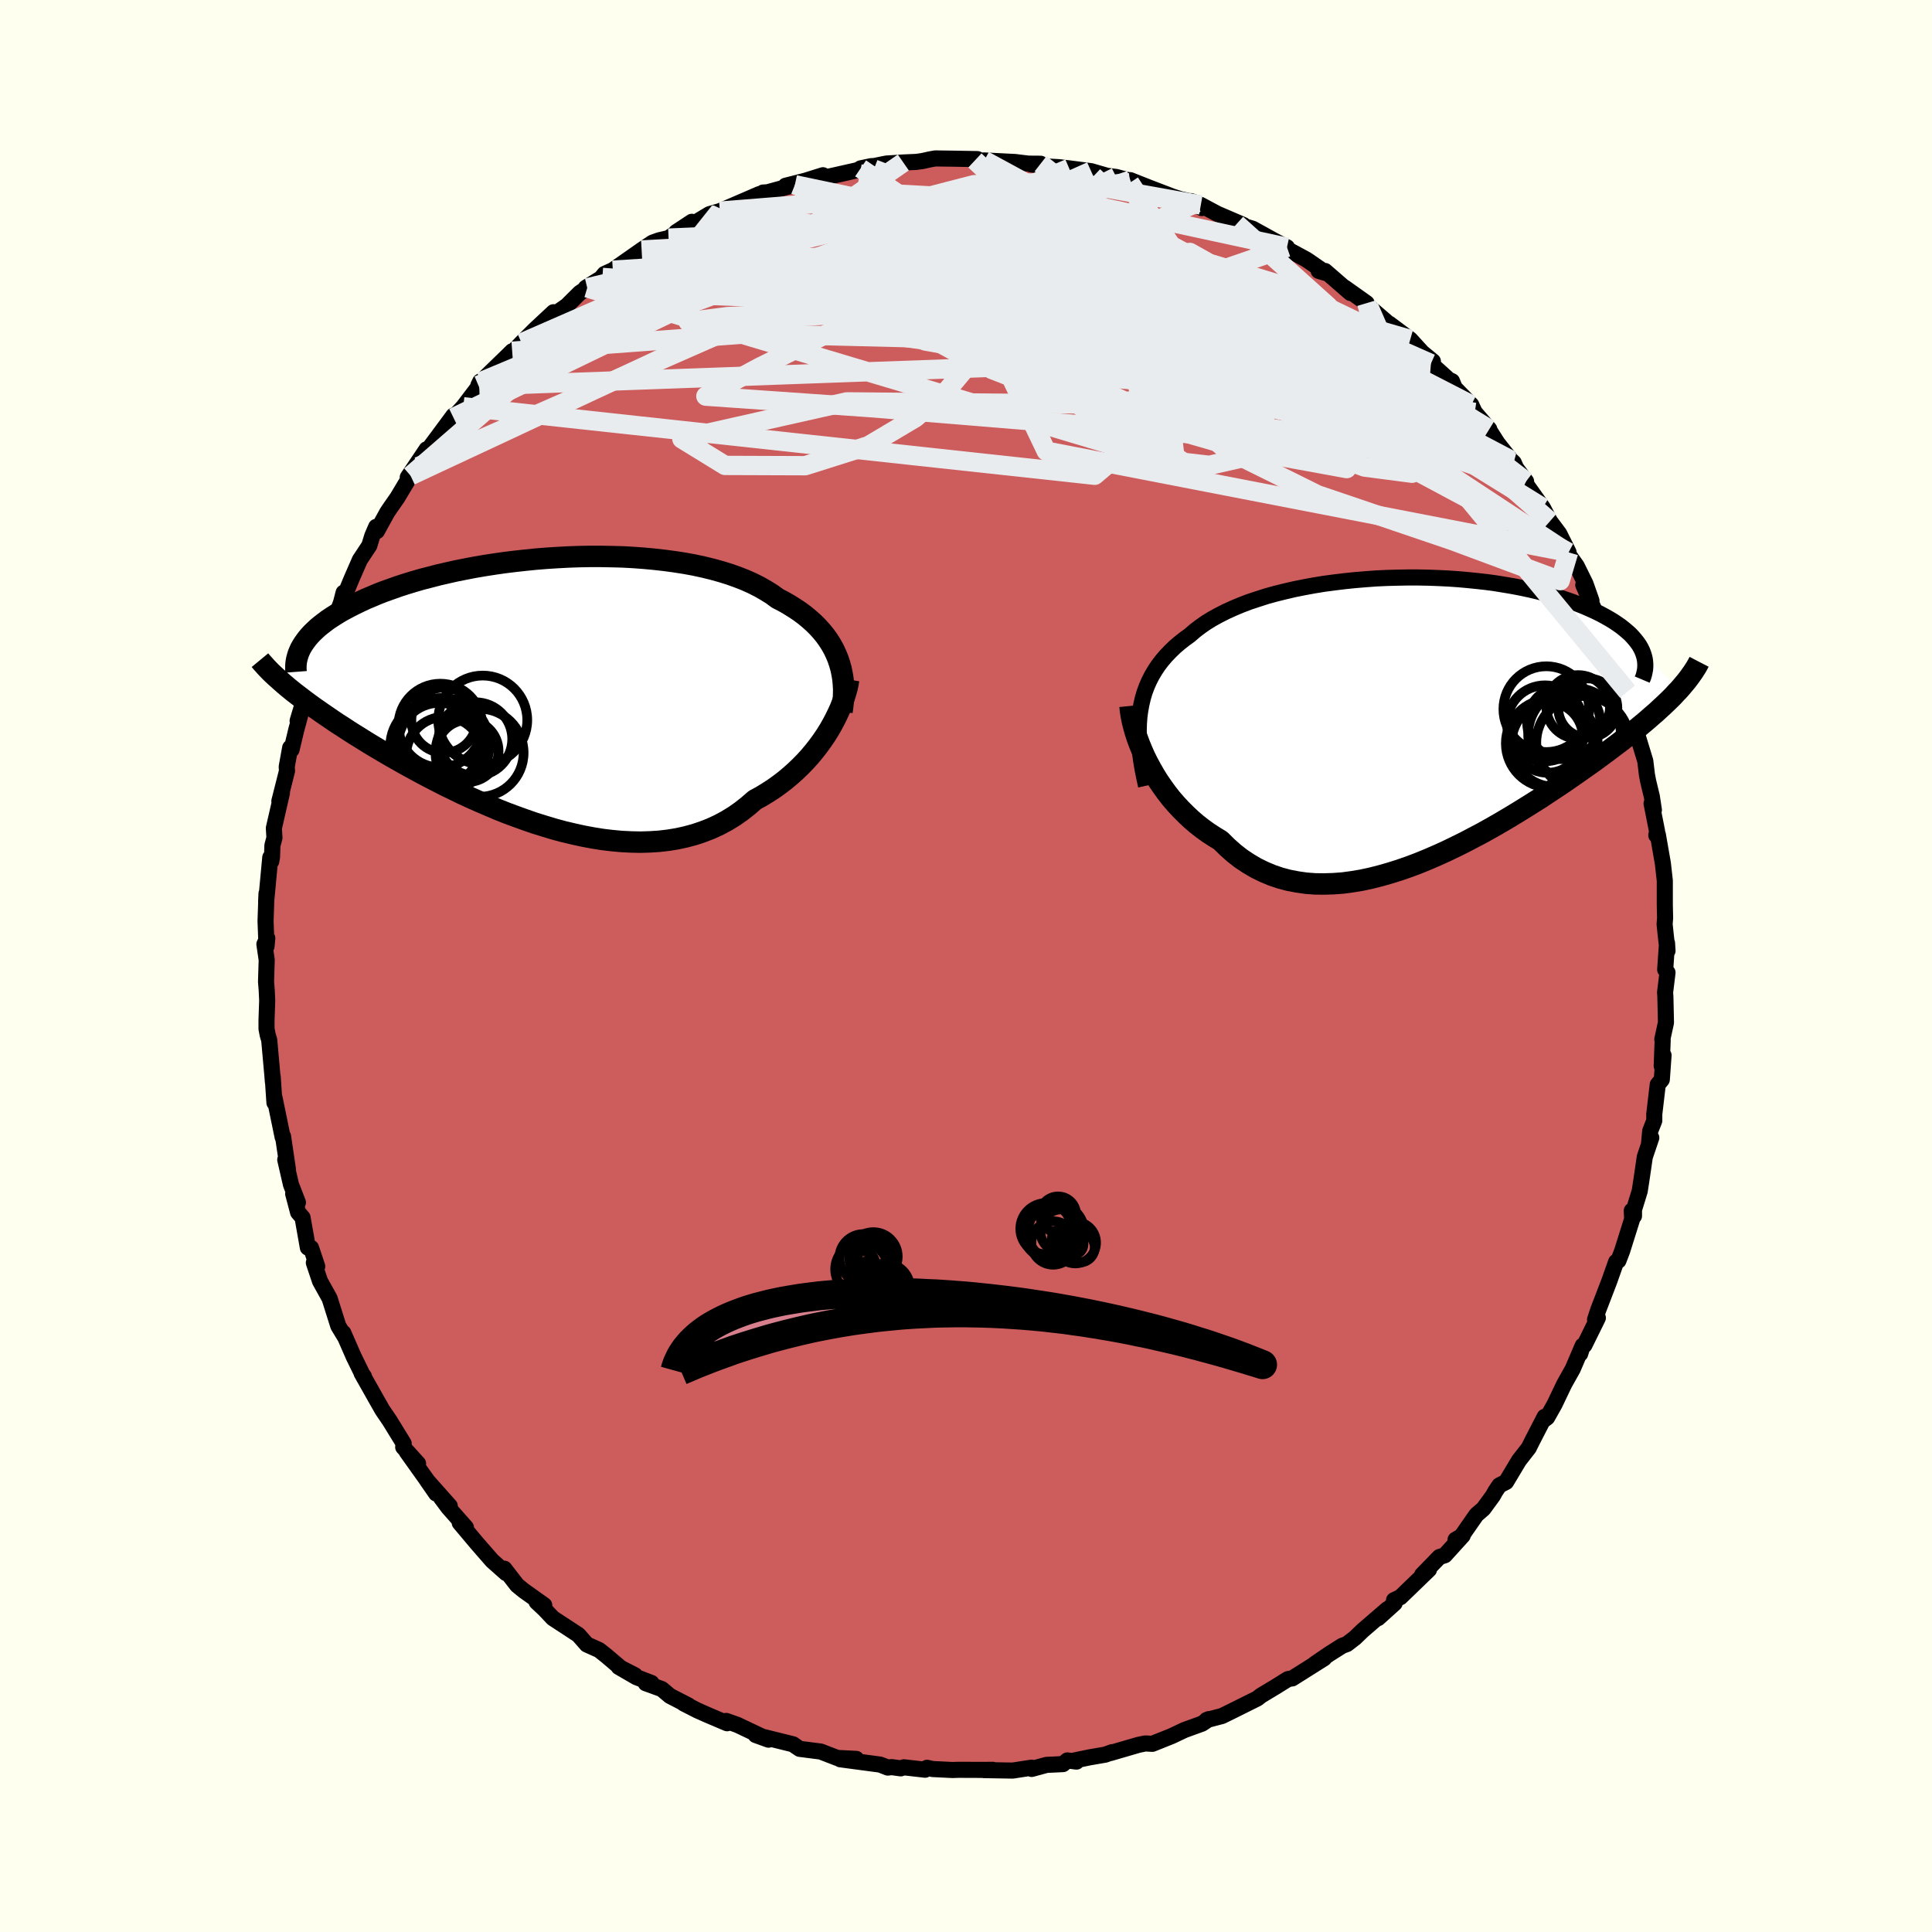 
  <svg viewBox="-100 -100 200 200" xmlns="http://www.w3.org/2000/svg" width="500" height="500" id="face-svg">
    <defs>
      <clipPath id="leftEyeClipPath">
        <polyline points="30.77,-3.32 30.56,-3.82 30.33,-4.31 30.06,-4.79 29.76,-5.26 29.43,-5.72 29.07,-6.16 28.68,-6.59 28.26,-7.01 27.81,-7.41 27.34,-7.8 26.83,-8.18 26.29,-8.54 25.73,-8.89 25.14,-9.23 24.52,-9.55 23.95,-9.97 23.32,-10.36 22.66,-10.74 21.95,-11.1 21.19,-11.44 20.4,-11.75 19.56,-12.05 18.69,-12.32 17.79,-12.57 16.85,-12.8 15.88,-13.01 14.89,-13.19 13.86,-13.35 12.82,-13.49 11.75,-13.61 10.67,-13.71 9.58,-13.79 8.47,-13.85 7.35,-13.88 6.23,-13.9 5.1,-13.9 3.98,-13.88 2.85,-13.84 1.73,-13.78 0.62,-13.71 -0.49,-13.62 -1.58,-13.51 -2.67,-13.39 -3.73,-13.26 -4.78,-13.11 -5.81,-12.95 -6.81,-12.78 -7.8,-12.59 -8.76,-12.4 -9.69,-12.19 -10.6,-11.98 -11.48,-11.75 -12.34,-11.53 -13.16,-11.29 -13.95,-11.05 -14.72,-10.8 -15.45,-10.54 -16.16,-10.29 -16.83,-10.03 -17.47,-9.76 -18.09,-9.5 -18.67,-9.23 -19.23,-8.96 -19.76,-8.69 -20.27,-8.42 -20.74,-8.16 -21.2,-7.88 -21.62,-7.61 -22.03,-7.34 -22.4,-7.06 -22.75,-6.79 -23.08,-6.52 -23.38,-6.24 -23.66,-5.97 -23.92,-5.69 -24.15,-5.42 -24.36,-5.14 -24.55,-4.87 -24.72,-4.6 -26.55,-0.67 -26.22,-0.39 -25.88,-0.11 -25.52,0.18 -25.14,0.47 -24.75,0.77 -24.34,1.08 -23.92,1.39 -23.48,1.71 -23.02,2.03 -22.55,2.36 -22.05,2.7 -21.54,3.05 -21.02,3.4 -20.47,3.75 -19.91,4.12 -19.33,4.49 -18.73,4.86 -18.11,5.25 -17.47,5.64 -16.8,6.04 -16.12,6.44 -15.42,6.85 -14.69,7.26 -13.95,7.68 -13.18,8.1 -12.39,8.53 -11.59,8.95 -10.76,9.38 -9.92,9.81 -9.05,10.23 -8.17,10.66 -7.28,11.07 -6.36,11.48 -5.43,11.88 -4.49,12.28 -3.54,12.66 -2.57,13.02 -1.6,13.37 -0.62,13.71 0.38,14.02 1.37,14.32 2.37,14.59 3.38,14.83 4.38,15.05 5.39,15.24 6.39,15.4 7.39,15.52 8.38,15.61 9.37,15.66 10.35,15.68 11.31,15.65 12.27,15.59 13.21,15.48 14.13,15.33 15.04,15.13 15.93,14.89 16.79,14.6 17.64,14.27 18.46,13.89 19.26,13.46 20.03,12.99 20.77,12.47 21.48,11.91 22.17,11.31 22.83,10.95 23.47,10.56 24.09,10.16 24.69,9.73 25.27,9.29 25.83,8.82 26.37,8.34 26.89,7.84 27.39,7.33 27.86,6.81 28.31,6.27 28.74,5.72 29.14,5.17 29.52,4.61 29.87,4.05" />
      </clipPath>
      <clipPath id="rightEyeClipPath">
        <polyline points="-29.21,-0.61 -29.09,-1.26 -28.94,-1.9 -28.76,-2.51 -28.54,-3.1 -28.29,-3.67 -28.01,-4.22 -27.69,-4.76 -27.35,-5.27 -26.97,-5.77 -26.56,-6.25 -26.12,-6.71 -25.66,-7.16 -25.16,-7.59 -24.64,-8 -24.09,-8.4 -23.57,-8.85 -23.01,-9.28 -22.41,-9.7 -21.76,-10.1 -21.07,-10.48 -20.34,-10.85 -19.57,-11.2 -18.76,-11.54 -17.92,-11.86 -17.04,-12.15 -16.14,-12.44 -15.2,-12.7 -14.23,-12.94 -13.24,-13.17 -12.24,-13.37 -11.21,-13.56 -10.16,-13.73 -9.1,-13.87 -8.03,-14 -6.96,-14.11 -5.87,-14.2 -4.79,-14.28 -3.7,-14.33 -2.61,-14.36 -1.53,-14.38 -0.46,-14.38 0.6,-14.36 1.66,-14.32 2.7,-14.27 3.72,-14.2 4.72,-14.11 5.71,-14.01 6.68,-13.9 7.62,-13.77 8.54,-13.62 9.43,-13.47 10.3,-13.3 11.14,-13.12 11.95,-12.93 12.73,-12.73 13.49,-12.52 14.21,-12.3 14.9,-12.07 15.56,-11.84 16.19,-11.6 16.79,-11.36 17.36,-11.11 17.91,-10.86 18.42,-10.61 18.9,-10.35 19.36,-10.09 19.79,-9.83 20.19,-9.56 20.56,-9.3 20.91,-9.02 21.23,-8.75 21.53,-8.48 21.79,-8.2 22.03,-7.92 22.25,-7.64 22.44,-7.37 22.6,-7.09 22.74,-6.81 22.85,-6.53 26.56,-2.75 26.26,-2.44 25.96,-2.11 25.63,-1.78 25.29,-1.45 24.93,-1.11 24.55,-0.76 24.16,-0.4 23.74,-0.04 23.32,0.33 22.87,0.71 22.4,1.1 21.92,1.49 21.42,1.9 20.9,2.31 20.36,2.73 19.8,3.15 19.22,3.59 18.62,4.03 18,4.49 17.36,4.95 16.69,5.42 16.01,5.9 15.3,6.39 14.58,6.89 13.83,7.39 13.06,7.9 12.28,8.42 11.47,8.93 10.64,9.45 9.8,9.97 8.94,10.49 8.06,11.01 7.17,11.52 6.26,12.03 5.33,12.52 4.4,13.01 3.45,13.48 2.5,13.94 1.53,14.38 0.56,14.8 -0.42,15.2 -1.4,15.57 -2.38,15.91 -3.37,16.22 -4.35,16.5 -5.34,16.75 -6.32,16.96 -7.29,17.12 -8.26,17.25 -9.22,17.32 -10.17,17.35 -11.11,17.34 -12.04,17.27 -12.95,17.14 -13.84,16.97 -14.71,16.74 -15.57,16.45 -16.4,16.1 -17.22,15.7 -18,15.24 -18.77,14.73 -19.5,14.16 -20.21,13.53 -20.9,12.85 -21.54,12.46 -22.17,12.05 -22.78,11.61 -23.37,11.15 -23.94,10.66 -24.49,10.14 -25.02,9.61 -25.53,9.06 -26.02,8.49 -26.48,7.9 -26.92,7.29 -27.34,6.68 -27.73,6.05 -28.09,5.42 -28.43,4.79" />
      </clipPath>
      <filter id="fuzzy">
        <feTurbulence id="turbulence" baseFrequency="0.05" numOctaves="3" type="noise" result="noise" />
        <feDisplacementMap in="SourceGraphic" in2="noise" scale="2" />
      </filter>
      <linearGradient id="rainbowGradient" x1="0%" y1="0%" x2="100%" y2="0%">
        <stop offset="0%" style="stop-color: rgb(165, 42, 42); stop-opacity: 1" />
        <stop offset="50%" style="stop-color: rgb(145, 85, 61); stop-opacity: 1" />
        <stop offset="100%" style="stop-color: rgb(255, 105, 180); stop-opacity: 1" />
      </linearGradient>
    </defs>
    <rect x="-100" y="-100" width="100%" height="100%" fill="rgb(255, 255, 240)" />
    <polyline id="faceContour" points="72.38,0.37 72.62,0.68 72.37,2.73 72.4,3.2 72.46,5.86 72.08,7.6 72.12,7.66 72.02,10.35 72.21,9.25 72.03,11.76 71.61,12.27 71.25,15.33 71.25,16.01 70.83,17.08 70.7,18.46 70.94,17.78 70.27,19.76 69.92,22.15 69.74,23.31 69.15,25.22 69.15,25.88 68.92,25.33 68.96,26.2 67.92,29.51 67.54,30.5 67.3,30.63 66.58,32.66 65.45,35.6 65.12,36.6 65.41,36.43 64.02,39.25 63.85,39.29 63.58,40.14 63.82,39.35 62.81,41.71 61.94,43.26 60.93,45.37 60.16,46.74 59.85,46.97 59.9,46.67 58.58,49.23 58.26,49.88 57.24,51.19 55.91,53.41 55.21,53.77 54.79,54.4 54.54,54.85 53.56,56.19 52.84,56.81 51.14,59.25 50.68,59.39 51.42,58.96 49.57,61 49.01,61.18 47.22,63.02 47.93,62.48 44.97,65.34 44.31,65.65 44.37,65.97 42.66,67.51 43.61,66.59 41.07,68.78 40.27,69.55 39.44,70.19 38.95,70.37 37.59,71.23 36.1,72.25 37.07,71.67 33.77,73.75 33.72,73.75 33.33,73.82 31.96,74.67 30.55,75.52 30.29,75.72 30.17,75.82 27.44,77.18 26.5,77.64 24.9,78.06 25.14,77.96 24.44,78.43 22.62,79.09 21.29,79.72 19.29,80.52 18.56,80.48 17.84,80.63 14.96,81.47 15.13,81.38 14.42,81.64 12.79,81.92 11.05,82.28 11.44,82.36 10.49,82.24 10.04,82.62 8.34,82.7 6.8,83.12 6.78,82.99 4.83,83.29 1.84,83.24 2.76,83.21 1.86,83.22 -0.78,83.21 -1.41,83.23 -3.45,83.13 -4.03,83 -4.23,83.2 -6.43,82.95 -6.76,83.06 -7.7,82.93 -8.09,82.98 -8.89,82.67 -13.02,82.12 -11.36,82.08 -13.33,81.98 -15.04,81.32 -17.22,81.04 -17.75,80.68 -17.58,80.8 -17.9,80.57 -21.77,79.61 -20.44,80.09 -23.66,78.56 -24.82,78.15 -24.73,78.39 -26.8,77.51 -27.81,77.06 -29.22,76.34 -28.73,76.55 -30.65,75.56 -31.49,74.85 -33.15,74.25 -32.56,74.22 -34.12,73.62 -35.95,72.56 -34.27,73.42 -35.68,72.72 -37.22,71.41 -37.98,70.81 -39.25,70.24 -40.13,69.24 -42.76,67.52 -43.65,66.58 -44.45,65.83 -43.66,66.17 -45.77,64.67 -46.47,64.1 -47.79,62.39 -47.86,62.53 -47.61,62.85 -49.05,61.57 -50.62,59.77 -52.41,57.64 -51.77,58.12 -53.59,56.06 -54.35,55.04 -53.44,55.9 -55.78,53.27 -54.85,54.61 -55.62,53.48 -57.9,50.28 -56.72,51.51 -58.26,49.81 -58.21,49.43 -59.66,47.07 -60.41,45.97 -61.11,44.74 -62.57,42.15 -62.32,42.5 -62.33,42.59 -63.38,40.45 -64.36,38.21 -64.46,37.98 -64.29,38.4 -64.98,37.26 -65.88,34.41 -66.87,32.63 -67.51,30.72 -67.16,31.1 -67.8,29.18 -68.13,29.15 -68.68,26.04 -69.14,25.51 -69.65,23.58 -69.16,24.48 -69.88,22.62 -70.47,20.05 -70.19,21.09 -70.7,17.63 -70.74,17.72 -71.58,13.64 -71.59,14.15 -71.77,11.47 -71.75,12 -71.8,11.36 -72.13,7.67 -72.28,7.17 -72.41,6.51 -72.41,5.62 -72.34,3.58 -72.39,2.5 -72.46,1.62 -72.39,-0.63 -72.63,-2.26 -72.33,-2.87 -72.41,-2.03 -72.51,-4.65 -72.41,-7.51 -72.45,-6.65 -72.02,-11.24 -71.92,-10.83 -71.84,-11.29 -71.8,-12.48 -71.59,-13.27 -71.65,-14.27 -70.81,-17.93 -71.08,-17.07 -70.29,-20.19 -70.32,-20.62 -69.96,-22.6 -69.82,-22.39 -69.33,-24.45 -68.78,-26.48 -69.19,-25.38 -68.26,-28.48 -67.74,-29.71 -67.68,-30.22 -67.27,-31.73 -67.09,-31.88 -66.05,-34.78 -65.59,-35.23 -64.69,-37.64 -64.43,-38.65 -64.67,-37.51 -63.61,-40.07 -62.75,-42.04 -61.77,-43.52 -61.46,-44.53 -61.06,-45.46 -60.98,-45.02 -59.92,-46.95 -59.66,-47.34 -58.86,-48.49 -57.5,-50.76 -56.68,-51.7 -57.79,-50.59 -55.84,-53.49 -55.93,-53.12 -54.71,-54.75 -53.06,-56.98 -53.06,-56.77 -52.04,-57.89 -50.39,-60.06 -50.48,-60.11 -50.29,-60.5 -50.22,-60.49 -47.58,-63.05 -46.98,-63.64 -47.28,-63.17 -46.01,-64.5 -44.65,-65.86 -42.7,-67.68 -42.8,-67.32 -41.33,-68.34 -39.98,-69.68 -39.21,-70.2 -39.36,-70.21 -37.64,-71.28 -37.98,-70.94 -37.42,-71.64 -36.56,-72.03 -33.58,-74.12 -32.45,-74.88 -31.78,-75.12 -30.79,-75.35 -28.38,-77.04 -30,-75.97 -26.64,-77.62 -28.12,-76.89 -26.56,-77.83 -25.48,-78.14 -21.38,-79.91 -21.22,-79.64 -21,-80.07 -20.57,-80.09 -17.71,-80.87 -18.68,-80.77 -16.63,-81.29 -14.81,-81.86 -15.44,-81.47 -13.96,-81.77 -11.12,-82.41 -10.91,-82.57 -9.82,-82.8 -9.52,-82.81 -8.24,-83.07 -6.49,-83.18 -5.14,-83.24 -4.5,-83.33 -3.74,-83.5 -3.18,-83.6 -1.04,-83.57 1.18,-83.53 0.92,-83.39 1.95,-83.38 1.89,-83.39 5.07,-83.23 6.46,-83.06 7.72,-83.05 6.74,-82.98 8.62,-82.75 9.55,-82.7 10.68,-82.57 12.95,-82.28 14.61,-81.8 15.55,-81.68 16.99,-81.3 16.96,-81.08 17.01,-81.35 18.98,-80.57 21.38,-79.65 22.21,-79.38 23.88,-79 24.41,-78.46 23.3,-79.18 24.31,-78.78 26.01,-77.87 28.71,-76.71 28.02,-76.82 29.68,-76.32 31.94,-75.07 33.23,-74.4 32.13,-74.81 35.17,-73.17 35.48,-72.97 37.27,-71.73 36.51,-71.96 37.17,-71.95 39.8,-69.67 39.22,-70.22 41.47,-68.62 41.44,-68.34 41.7,-68.26 44.12,-66.18 43.83,-66.48 45.99,-64.86 47.22,-63.51 48.33,-62.6 48.13,-62.36 49.99,-60.68 50.31,-60.54 50.6,-59.84 52.31,-58.09 52.43,-57.81 52.67,-57.31 54.17,-55.57 54.06,-55.64 55.03,-54.12 56.43,-52.36 56.7,-52.11 56.95,-51.54 57.98,-50.17 57.85,-50.06 59.71,-47.45 60.45,-46.04 61.41,-44.76 62.38,-42.82 62.04,-42.95 62.22,-42.82 63.22,-41.41 64.13,-39.57 64.75,-37.81 63.9,-39.44 64.94,-37.1 65.83,-35.1 65.7,-35.22 66.18,-34.01 66.75,-32.36 67.19,-31.55 68.26,-28.31 68.48,-28.4 68.24,-28.19 68.78,-25.88 69.07,-25.1 69.55,-23.75 70.32,-21.22 70.49,-19.8 70.62,-19.12 71,-17.54 71.21,-16.15 70.97,-16.82 71.54,-13.94 71.46,-13.53 71.62,-13.6 72.14,-10.62 72.34,-8.83 72.34,-6.32 72.37,-4.96 72.32,-4.33 72.42,-3.36 72.62,-1.57 72.57,-2.38 72.38,0.37 72.62,0.68" fill="rgb(205, 92, 92)" stroke="black" stroke-width="1.667" stroke-linejoin="round" filter="url(#fuzzy)" />
    <g transform="translate(47.25 -25.84)">
      <polyline id="rightCountour" points="-29.21,-0.61 -29.09,-1.26 -28.94,-1.9 -28.76,-2.51 -28.54,-3.1 -28.29,-3.67 -28.01,-4.22 -27.69,-4.76 -27.35,-5.27 -26.97,-5.77 -26.56,-6.25 -26.12,-6.71 -25.66,-7.16 -25.16,-7.59 -24.64,-8 -24.09,-8.4 -23.57,-8.85 -23.01,-9.28 -22.41,-9.7 -21.76,-10.1 -21.07,-10.48 -20.34,-10.85 -19.57,-11.2 -18.76,-11.54 -17.92,-11.86 -17.04,-12.15 -16.14,-12.44 -15.2,-12.7 -14.23,-12.94 -13.24,-13.17 -12.24,-13.37 -11.21,-13.56 -10.16,-13.73 -9.1,-13.87 -8.03,-14 -6.96,-14.11 -5.87,-14.2 -4.79,-14.28 -3.7,-14.33 -2.61,-14.36 -1.53,-14.38 -0.46,-14.38 0.6,-14.36 1.66,-14.32 2.7,-14.27 3.72,-14.2 4.72,-14.11 5.71,-14.01 6.68,-13.9 7.62,-13.77 8.54,-13.62 9.43,-13.47 10.3,-13.3 11.14,-13.12 11.95,-12.93 12.73,-12.73 13.49,-12.52 14.21,-12.3 14.9,-12.07 15.56,-11.84 16.19,-11.6 16.79,-11.36 17.36,-11.11 17.91,-10.86 18.42,-10.61 18.9,-10.35 19.36,-10.09 19.79,-9.83 20.19,-9.56 20.56,-9.3 20.91,-9.02 21.23,-8.75 21.53,-8.48 21.79,-8.2 22.03,-7.92 22.25,-7.64 22.44,-7.37 22.6,-7.09 22.74,-6.81 22.85,-6.53 26.56,-2.75 26.26,-2.44 25.96,-2.11 25.63,-1.78 25.29,-1.45 24.93,-1.11 24.55,-0.76 24.16,-0.4 23.74,-0.04 23.32,0.33 22.87,0.71 22.4,1.1 21.92,1.49 21.42,1.9 20.9,2.31 20.36,2.73 19.8,3.15 19.22,3.59 18.62,4.03 18,4.49 17.36,4.95 16.69,5.42 16.01,5.9 15.3,6.39 14.58,6.89 13.83,7.39 13.06,7.9 12.28,8.42 11.47,8.93 10.64,9.45 9.8,9.97 8.94,10.49 8.06,11.01 7.17,11.52 6.26,12.03 5.33,12.52 4.4,13.01 3.45,13.48 2.5,13.94 1.53,14.38 0.56,14.8 -0.42,15.2 -1.4,15.57 -2.38,15.91 -3.37,16.22 -4.35,16.5 -5.34,16.75 -6.32,16.96 -7.29,17.12 -8.26,17.25 -9.22,17.32 -10.17,17.35 -11.11,17.34 -12.04,17.27 -12.95,17.14 -13.84,16.97 -14.71,16.74 -15.57,16.45 -16.4,16.1 -17.22,15.7 -18,15.24 -18.77,14.73 -19.5,14.16 -20.21,13.53 -20.9,12.85 -21.54,12.46 -22.17,12.05 -22.78,11.61 -23.37,11.15 -23.94,10.66 -24.49,10.14 -25.02,9.61 -25.53,9.06 -26.02,8.49 -26.48,7.9 -26.92,7.29 -27.34,6.68 -27.73,6.05 -28.09,5.42 -28.43,4.79" fill="white" stroke="white" stroke-width="0" stroke-linejoin="round" filter="url(#fuzzy)" />
    </g>
    <g transform="translate(-44.03 -28.5)">
      <polyline id="leftCountour" points="30.77,-3.32 30.56,-3.82 30.33,-4.31 30.06,-4.79 29.76,-5.26 29.43,-5.72 29.07,-6.16 28.68,-6.59 28.26,-7.01 27.81,-7.41 27.34,-7.8 26.83,-8.18 26.29,-8.54 25.73,-8.89 25.14,-9.23 24.52,-9.55 23.95,-9.97 23.32,-10.36 22.66,-10.74 21.95,-11.1 21.19,-11.44 20.4,-11.75 19.56,-12.05 18.69,-12.32 17.79,-12.57 16.85,-12.8 15.88,-13.01 14.89,-13.19 13.86,-13.35 12.82,-13.49 11.75,-13.61 10.67,-13.71 9.58,-13.79 8.47,-13.85 7.35,-13.88 6.23,-13.9 5.1,-13.9 3.98,-13.88 2.85,-13.84 1.73,-13.78 0.62,-13.71 -0.49,-13.62 -1.58,-13.51 -2.67,-13.39 -3.73,-13.26 -4.78,-13.11 -5.81,-12.95 -6.81,-12.78 -7.8,-12.59 -8.76,-12.4 -9.69,-12.19 -10.6,-11.98 -11.48,-11.75 -12.34,-11.53 -13.16,-11.29 -13.95,-11.05 -14.72,-10.8 -15.45,-10.54 -16.16,-10.29 -16.83,-10.03 -17.47,-9.76 -18.09,-9.5 -18.67,-9.23 -19.23,-8.96 -19.76,-8.69 -20.27,-8.42 -20.74,-8.16 -21.2,-7.88 -21.62,-7.61 -22.03,-7.34 -22.4,-7.06 -22.75,-6.79 -23.08,-6.52 -23.38,-6.24 -23.66,-5.97 -23.92,-5.69 -24.15,-5.42 -24.36,-5.14 -24.55,-4.87 -24.72,-4.6 -26.55,-0.67 -26.22,-0.39 -25.88,-0.11 -25.52,0.18 -25.14,0.47 -24.75,0.77 -24.34,1.08 -23.92,1.39 -23.48,1.71 -23.02,2.03 -22.55,2.36 -22.05,2.7 -21.54,3.05 -21.02,3.4 -20.47,3.75 -19.91,4.12 -19.33,4.49 -18.73,4.86 -18.11,5.25 -17.47,5.64 -16.8,6.04 -16.12,6.44 -15.42,6.85 -14.69,7.26 -13.95,7.68 -13.18,8.1 -12.39,8.53 -11.59,8.95 -10.76,9.38 -9.92,9.81 -9.05,10.23 -8.17,10.66 -7.28,11.07 -6.36,11.48 -5.43,11.88 -4.49,12.28 -3.54,12.66 -2.57,13.02 -1.6,13.37 -0.62,13.71 0.38,14.02 1.37,14.32 2.37,14.59 3.38,14.83 4.38,15.05 5.39,15.24 6.39,15.4 7.39,15.52 8.38,15.61 9.37,15.66 10.35,15.68 11.31,15.65 12.27,15.59 13.21,15.48 14.13,15.33 15.04,15.13 15.93,14.89 16.79,14.6 17.64,14.27 18.46,13.89 19.26,13.46 20.03,12.99 20.77,12.47 21.48,11.91 22.17,11.31 22.83,10.95 23.47,10.56 24.09,10.16 24.69,9.73 25.27,9.29 25.83,8.82 26.37,8.34 26.89,7.84 27.39,7.33 27.86,6.81 28.31,6.27 28.74,5.72 29.14,5.17 29.52,4.61 29.87,4.05" fill="white" stroke="white" stroke-width="0" stroke-linejoin="round" filter="url(#fuzzy)" />
    </g>
    <g transform="translate(47.25 -25.84)">
      <polyline id="rightUpper" points="-28.61,7.18 -28.81,6.28 -28.98,5.42 -29.12,4.58 -29.23,3.77 -29.31,2.98 -29.36,2.21 -29.37,1.47 -29.35,0.76 -29.3,0.06 -29.21,-0.61 -29.09,-1.26 -28.94,-1.9 -28.76,-2.51 -28.54,-3.1 -28.29,-3.67 -28.01,-4.22 -27.69,-4.76 -27.35,-5.27 -26.97,-5.77 -26.56,-6.25 -26.12,-6.71 -25.66,-7.16 -25.16,-7.59 -24.64,-8 -24.09,-8.4 -23.57,-8.85 -23.01,-9.28 -22.41,-9.7 -21.76,-10.1 -21.07,-10.48 -20.34,-10.85 -19.57,-11.2 -18.76,-11.54 -17.92,-11.86 -17.04,-12.15 -16.14,-12.44 -15.2,-12.7 -14.23,-12.94 -13.24,-13.17 -12.24,-13.37 -11.21,-13.56 -10.16,-13.73 -9.1,-13.87 -8.03,-14 -6.96,-14.11 -5.87,-14.2 -4.79,-14.28 -3.7,-14.33 -2.61,-14.36 -1.53,-14.38 -0.46,-14.38 0.6,-14.36 1.66,-14.32 2.7,-14.27 3.72,-14.2 4.72,-14.11 5.71,-14.01 6.68,-13.9 7.62,-13.77 8.54,-13.62 9.43,-13.47 10.3,-13.3 11.14,-13.12 11.95,-12.93 12.73,-12.73 13.49,-12.52 14.21,-12.3 14.9,-12.07 15.56,-11.84 16.19,-11.6 16.79,-11.36 17.36,-11.11 17.91,-10.86 18.42,-10.61 18.9,-10.35 19.36,-10.09 19.79,-9.83 20.19,-9.56 20.56,-9.3 20.91,-9.02 21.23,-8.75 21.53,-8.48 21.79,-8.2 22.03,-7.92 22.25,-7.64 22.44,-7.37 22.6,-7.09 22.74,-6.81 22.85,-6.53 22.94,-6.25 23.01,-5.97 23.05,-5.7 23.07,-5.42 23.07,-5.15 23.05,-4.88 23,-4.61 22.94,-4.34 22.86,-4.07 22.75,-3.81" fill="none" stroke="black" stroke-width="1.667" stroke-linejoin="round" filter="url(#fuzzy)" />
      <polyline id="rightLower" points="-30.27,-1.08 -30.22,-0.59 -30.14,-0.07 -30.03,0.48 -29.89,1.05 -29.72,1.65 -29.52,2.26 -29.29,2.88 -29.03,3.51 -28.75,4.15 -28.43,4.79 -28.09,5.42 -27.73,6.05 -27.34,6.68 -26.92,7.29 -26.48,7.9 -26.02,8.49 -25.53,9.06 -25.02,9.61 -24.49,10.14 -23.94,10.66 -23.37,11.15 -22.78,11.61 -22.17,12.05 -21.54,12.46 -20.9,12.85 -20.21,13.53 -19.5,14.16 -18.77,14.73 -18,15.24 -17.22,15.7 -16.4,16.1 -15.57,16.45 -14.71,16.74 -13.84,16.97 -12.95,17.14 -12.04,17.27 -11.11,17.34 -10.17,17.35 -9.22,17.32 -8.26,17.25 -7.29,17.12 -6.32,16.96 -5.34,16.75 -4.35,16.5 -3.37,16.22 -2.38,15.91 -1.4,15.57 -0.42,15.2 0.56,14.8 1.53,14.38 2.5,13.94 3.45,13.48 4.4,13.01 5.33,12.52 6.26,12.03 7.17,11.52 8.06,11.01 8.94,10.49 9.8,9.97 10.64,9.45 11.47,8.93 12.28,8.42 13.06,7.9 13.83,7.39 14.58,6.89 15.3,6.39 16.01,5.9 16.69,5.42 17.36,4.95 18,4.49 18.62,4.03 19.22,3.59 19.8,3.15 20.36,2.73 20.9,2.31 21.42,1.9 21.92,1.49 22.4,1.1 22.87,0.71 23.32,0.33 23.74,-0.04 24.16,-0.4 24.55,-0.76 24.93,-1.11 25.29,-1.45 25.63,-1.78 25.96,-2.11 26.26,-2.44 26.56,-2.75 26.83,-3.06 27.09,-3.37 27.34,-3.67 27.57,-3.97 27.78,-4.26 27.98,-4.54 28.17,-4.83 28.34,-5.1 28.5,-5.38 28.64,-5.65" fill="none" stroke="black" stroke-width="2.222" stroke-linejoin="round" filter="url(#fuzzy)" />
      <circle r="3.666" cx="12.945" cy="2.172" stroke="black" fill="none" stroke-width="1.0" filter="url(#fuzzy)" clip-path="url(#rightEyeClipPath)" /><circle r="4.438" cx="12.82" cy="-0.748" stroke="black" fill="none" stroke-width="1.0" filter="url(#fuzzy)" clip-path="url(#rightEyeClipPath)" /><circle r="3.292" cx="16.12" cy="-0.983" stroke="black" fill="none" stroke-width="1.0" filter="url(#fuzzy)" clip-path="url(#rightEyeClipPath)" /><circle r="3.932" cx="12.685" cy="0.717" stroke="black" fill="none" stroke-width="1.0" filter="url(#fuzzy)" clip-path="url(#rightEyeClipPath)" /><circle r="4.466" cx="13.68" cy="2.827" stroke="black" fill="none" stroke-width="1.0" filter="url(#fuzzy)" clip-path="url(#rightEyeClipPath)" /><circle r="4.838" cx="16.625" cy="2.732" stroke="black" fill="none" stroke-width="1.0" filter="url(#fuzzy)" clip-path="url(#rightEyeClipPath)" /><circle r="4.58" cx="13.215" cy="2.797" stroke="black" fill="none" stroke-width="1.0" filter="url(#fuzzy)" clip-path="url(#rightEyeClipPath)" /><circle r="3.062" cx="17.12" cy="-0.863" stroke="black" fill="none" stroke-width="1.0" filter="url(#fuzzy)" clip-path="url(#rightEyeClipPath)" /><circle r="3.792" cx="14.63" cy="0.647" stroke="black" fill="none" stroke-width="1.0" filter="url(#fuzzy)" clip-path="url(#rightEyeClipPath)" /><circle r="4.794" cx="15.74" cy="1.852" stroke="black" fill="none" stroke-width="1.0" filter="url(#fuzzy)" clip-path="url(#rightEyeClipPath)" />
      </g>
    <g transform="translate(-44.03 -28.5)">
      <polyline id="leftUpper" points="31.19,2.17 31.27,1.59 31.33,1.02 31.36,0.45 31.37,-0.12 31.34,-0.67 31.29,-1.22 31.2,-1.76 31.09,-2.29 30.94,-2.81 30.77,-3.32 30.56,-3.82 30.33,-4.31 30.06,-4.79 29.76,-5.26 29.43,-5.72 29.07,-6.16 28.68,-6.59 28.26,-7.01 27.81,-7.41 27.34,-7.8 26.83,-8.18 26.29,-8.54 25.73,-8.89 25.14,-9.23 24.52,-9.55 23.95,-9.97 23.32,-10.36 22.66,-10.74 21.95,-11.1 21.19,-11.44 20.4,-11.75 19.56,-12.05 18.69,-12.32 17.79,-12.57 16.85,-12.8 15.88,-13.01 14.89,-13.19 13.86,-13.35 12.82,-13.49 11.75,-13.61 10.67,-13.71 9.58,-13.79 8.47,-13.85 7.35,-13.88 6.23,-13.9 5.1,-13.9 3.98,-13.88 2.85,-13.84 1.73,-13.78 0.62,-13.71 -0.49,-13.62 -1.58,-13.51 -2.67,-13.39 -3.73,-13.26 -4.78,-13.11 -5.81,-12.95 -6.81,-12.78 -7.8,-12.59 -8.76,-12.4 -9.69,-12.19 -10.6,-11.98 -11.48,-11.75 -12.34,-11.53 -13.16,-11.29 -13.95,-11.05 -14.72,-10.8 -15.45,-10.54 -16.16,-10.29 -16.83,-10.03 -17.47,-9.76 -18.09,-9.5 -18.67,-9.23 -19.23,-8.96 -19.76,-8.69 -20.27,-8.42 -20.74,-8.16 -21.2,-7.88 -21.62,-7.61 -22.03,-7.34 -22.4,-7.06 -22.75,-6.79 -23.08,-6.52 -23.38,-6.24 -23.66,-5.97 -23.92,-5.69 -24.15,-5.42 -24.36,-5.14 -24.55,-4.87 -24.72,-4.6 -24.87,-4.33 -24.99,-4.06 -25.1,-3.79 -25.18,-3.52 -25.25,-3.26 -25.3,-2.99 -25.33,-2.73 -25.34,-2.47 -25.34,-2.21 -25.32,-1.95" fill="none" stroke="black" stroke-width="2.222" stroke-linejoin="round" filter="url(#fuzzy)" />
      <polyline id="leftLower" points="31.88,-1.15 31.81,-0.71 31.71,-0.25 31.57,0.24 31.41,0.75 31.22,1.28 31.01,1.82 30.76,2.37 30.49,2.92 30.19,3.49 29.87,4.05 29.52,4.61 29.14,5.17 28.74,5.72 28.31,6.27 27.86,6.81 27.39,7.33 26.89,7.84 26.37,8.34 25.83,8.82 25.27,9.29 24.69,9.73 24.09,10.16 23.47,10.56 22.83,10.95 22.17,11.31 21.48,11.91 20.77,12.47 20.03,12.99 19.26,13.46 18.46,13.89 17.64,14.27 16.79,14.6 15.93,14.89 15.04,15.13 14.13,15.33 13.21,15.48 12.27,15.59 11.31,15.65 10.35,15.68 9.37,15.66 8.38,15.61 7.39,15.52 6.39,15.4 5.39,15.24 4.38,15.05 3.38,14.83 2.37,14.59 1.37,14.32 0.38,14.02 -0.62,13.71 -1.6,13.37 -2.57,13.02 -3.54,12.66 -4.49,12.28 -5.43,11.88 -6.36,11.48 -7.28,11.07 -8.17,10.66 -9.05,10.23 -9.92,9.81 -10.76,9.38 -11.59,8.95 -12.39,8.53 -13.18,8.1 -13.95,7.68 -14.69,7.26 -15.42,6.85 -16.12,6.44 -16.8,6.04 -17.47,5.64 -18.11,5.25 -18.73,4.86 -19.33,4.49 -19.91,4.12 -20.47,3.75 -21.02,3.4 -21.54,3.05 -22.05,2.7 -22.55,2.36 -23.02,2.03 -23.48,1.71 -23.92,1.39 -24.34,1.08 -24.75,0.77 -25.14,0.47 -25.52,0.18 -25.88,-0.11 -26.22,-0.39 -26.55,-0.67 -26.86,-0.94 -27.16,-1.21 -27.45,-1.47 -27.72,-1.72 -27.98,-1.97 -28.22,-2.22 -28.45,-2.46 -28.66,-2.7 -28.87,-2.93 -29.06,-3.16" fill="none" stroke="black" stroke-width="2.222" stroke-linejoin="round" filter="url(#fuzzy)" />
      <circle r="3.808" cx="-6.751" cy="5.006" stroke="black" fill="none" stroke-width="1.0" filter="url(#fuzzy)" clip-path="url(#leftEyeClipPath)" /><circle r="4.608" cx="-5.996" cy="3.041" stroke="black" fill="none" stroke-width="1.0" filter="url(#fuzzy)" clip-path="url(#leftEyeClipPath)" /><circle r="4.336" cx="-10.386" cy="3.611" stroke="black" fill="none" stroke-width="1.0" filter="url(#fuzzy)" clip-path="url(#leftEyeClipPath)" /><circle r="4.61" cx="-10.961" cy="5.751" stroke="black" fill="none" stroke-width="1.0" filter="url(#fuzzy)" clip-path="url(#leftEyeClipPath)" /><circle r="4.286" cx="-10.471" cy="5.541" stroke="black" fill="none" stroke-width="1.0" filter="url(#fuzzy)" clip-path="url(#leftEyeClipPath)" /><circle r="3.376" cx="-10.011" cy="3.056" stroke="black" fill="none" stroke-width="1.0" filter="url(#fuzzy)" clip-path="url(#leftEyeClipPath)" /><circle r="4.836" cx="-10.126" cy="5.586" stroke="black" fill="none" stroke-width="1.0" filter="url(#fuzzy)" clip-path="url(#leftEyeClipPath)" /><circle r="3.208" cx="-7.566" cy="6.246" stroke="black" fill="none" stroke-width="1.0" filter="url(#fuzzy)" clip-path="url(#leftEyeClipPath)" /><circle r="3.96" cx="-9.956" cy="6.666" stroke="black" fill="none" stroke-width="1.0" filter="url(#fuzzy)" clip-path="url(#leftEyeClipPath)" /><circle r="4.56" cx="-6.326" cy="6.426" stroke="black" fill="none" stroke-width="1.0" filter="url(#fuzzy)" clip-path="url(#leftEyeClipPath)" />
    </g>
    <g id="hairs">
      <polyline points="-53.06,-56.77 -28.86,-68.46 -10.77,-75.04 -3.34,-76.2 0.55,-72.22 5.37,-65.17 11.72,-58.04 17.96,-53.33 21.69,-52.2 21.42,-54.41 18.37,-58.54 16.7,-62.65 20.57,-65.11 29.89,-65.4 39.18,-64.72 42.22,-66.12 41.47,-68.62" fill="none" stroke="rgb(233, 236, 239)" stroke-width="2" stroke-linejoin="round" filter="url(#fuzzy)" /><polyline points="16.96,-81.08 19.12,-76.81 20.45,-73.81 14.81,-74.03 9.56,-74.16 8.02,-72.93 8.95,-70.97 10.31,-69.35 11.2,-68.56 11.61,-68.38 11.36,-68.25 9.88,-67.71 6.71,-66.82 2.3,-66.08 -1.77,-66.06 -3.49,-66.95 -1.7,-68.17 3.18,-68.53 9.7,-67.04 16.72,-64.23 23.03,-63.55 23.86,-70.61 16.96,-81.08" fill="none" stroke="rgb(233, 236, 239)" stroke-width="2" stroke-linejoin="round" filter="url(#fuzzy)" /><polyline points="0.92,-83.39 25.63,-60.3 17.83,-62.98 2.78,-66.76 -13.02,-67.78 -24.67,-67.23 -28.77,-66.7 -24.4,-66.86 -13.28,-67.44 0.94,-67.92 14.01,-68.02 22.45,-67.76 24.53,-67.19 20.44,-66.34 12.54,-65.56 5.69,-65.54 6.63,-66.65 19.35,-67.89 37.39,-67.11 48.13,-62.36" fill="none" stroke="rgb(233, 236, 239)" stroke-width="2" stroke-linejoin="round" filter="url(#fuzzy)" /><polyline points="-17.71,-80.87 27.98,-62.42 35.85,-58.48 30.17,-60.75 27.03,-62.44 30.21,-61.56 36.58,-59.05 42.04,-56.59 44.2,-55.27 42.45,-55.33 37.25,-56.47 29.68,-58.2 21.39,-60.12 14.53,-61.92 11,-63.28 11.41,-63.84 14.55,-63.24 18.36,-61.22 21.88,-57.84 26.84,-53.51 36.38,-48.78 50.28,-44.06 61.51,-39.89 62.38,-42.82" fill="none" stroke="rgb(233, 236, 239)" stroke-width="2" stroke-linejoin="round" filter="url(#fuzzy)" /><polyline points="48.13,-62.36 -5.03,-66.75 -13.11,-68.1 0.22,-68.09 17.42,-65.98 29.43,-63.47 33.3,-62.6 29.83,-63.91 21.92,-66.51 13.21,-69.05 7.09,-70.5 5.87,-70.31 10.35,-68.24 19.53,-64.29 30.53,-59.02 38.86,-53.98 39.41,-51.49 28.85,-53.42 10.4,-58.74 2.67,-61.76 52.31,-58.09" fill="none" stroke="rgb(233, 236, 239)" stroke-width="2" stroke-linejoin="round" filter="url(#fuzzy)" /><polyline points="56.43,-52.36 25.05,-68.88 19.79,-68.53 19.87,-66.06 19.17,-65.22 19.1,-64.73 19.96,-63.5 19.94,-62 17.52,-61.5 12.7,-62.9 6.67,-66 0.93,-69.58 -3.28,-72.11 -5.66,-72.44 -7.75,-70.3 -12.62,-66.32 -21.42,-61.96 -26.93,-58.99 -9.87,-57.8 56.43,-52.36" fill="none" stroke="rgb(233, 236, 239)" stroke-width="2" stroke-linejoin="round" filter="url(#fuzzy)" /><polyline points="57.98,-50.17 15.81,-69.42 -2.99,-73.15 -9.49,-73.53 -8.29,-73.41 -2.18,-72.04 6.98,-69.16 16.93,-65.72 25.07,-63.15 29.56,-62.42 29.98,-63.58 27.12,-66.01 22.37,-68.8 17.21,-71.11 13.19,-72.27 11.69,-71.87 13.27,-70.04 16.66,-67.57 18.36,-65.92 14.21,-66.31 2.92,-68.5 -10.93,-70.31 -16.76,-70.94 10.68,-82.57" fill="none" stroke="rgb(233, 236, 239)" stroke-width="2" stroke-linejoin="round" filter="url(#fuzzy)" /><polyline points="-9.82,-82.8 -13.03,-66.02 -0.18,-64.2 7.05,-68.79 11.3,-73.03 14.01,-74.33 14.99,-72.86 14.74,-70.18 14.38,-68.13 13.89,-67.83 11.27,-69.04 4.06,-70.45 -6.68,-70.73 -12.3,-69.52 3.71,-66.3 56.7,-52.11" fill="none" stroke="rgb(233, 236, 239)" stroke-width="2" stroke-linejoin="round" filter="url(#fuzzy)" /><polyline points="23.88,-79 17.34,-76.14 4.16,-75.9 -1.24,-75.3 -2.72,-73.91 -3.14,-71.71 -2.41,-69.06 -0.4,-66.59 1.95,-65 3.43,-64.77 3.47,-65.94 2.35,-68.12 0.98,-70.59 0.45,-72.49 1.51,-72.98 3.78,-71.67 5.14,-69.05 2.28,-66.78 -6.89,-66.82 -20.42,-69.19 -34.09,-69.71 -46.01,-64.5" fill="none" stroke="rgb(233, 236, 239)" stroke-width="2" stroke-linejoin="round" filter="url(#fuzzy)" /><polyline points="-37.64,-71.28 7.58,-67.99 15.39,-63.86 7.74,-63.13 -1.56,-64.21 -6.17,-66.39 -4.54,-69.36 1.33,-72.38 8.02,-74.47 12.94,-74.79 15.53,-72.99 17.36,-69.3 21.08,-64.82 28.08,-61.84 35.59,-62.99 37.49,-68.3 28.02,-76.82" fill="none" stroke="rgb(233, 236, 239)" stroke-width="2" stroke-linejoin="round" filter="url(#fuzzy)" /><polyline points="57.85,-50.06 20.85,-62.62 14.01,-65.09 7.75,-65.44 3.5,-64.93 1.47,-64.52 -0.69,-64.95 -3.42,-66.02 -4.39,-66.76 -0.93,-66.26 7.21,-64.38 17.05,-62.12 23.94,-61.19 24.49,-62.89 18.97,-66.86 11.19,-70.59 5.39,-70.45 3.08,-64.23 8.31,-53.3 62.38,-42.82" fill="none" stroke="rgb(233, 236, 239)" stroke-width="2" stroke-linejoin="round" filter="url(#fuzzy)" /><polyline points="-50.48,-60.11 -28.9,-69.25 -14.29,-71.62 -8.05,-68.37 -4.22,-64.7 -2.24,-64.35 -3.09,-67.18 -5.76,-70.79 -7.36,-72.94 -5,-72.75 2.11,-70.78 11.43,-68.47 17.8,-67.61 16.6,-69.49 7.97,-73.64 -2.39,-77.3 -11.29,-76.93 -39.21,-70.2" fill="none" stroke="rgb(233, 236, 239)" stroke-width="2" stroke-linejoin="round" filter="url(#fuzzy)" /><polyline points="52.31,-58.09 26.43,-71.39 6.18,-76.69 -2.6,-77.46 -1.74,-74.99 4.75,-70.23 13.06,-65.26 19.78,-62.56 22.53,-63.5 20.79,-67.48 15.49,-72.57 7.75,-76.7 -1.95,-78.57 -13.56,-77.56 -26.95,-73.02 -42.25,-63.99 -57.5,-50.76" fill="none" stroke="rgb(233, 236, 239)" stroke-width="2" stroke-linejoin="round" filter="url(#fuzzy)" /><polyline points="60.45,-46.04 42.46,-61.81 26.34,-68.27 12.84,-72.53 7.24,-74.78 9.34,-74.88 15.66,-73.39 22.32,-71.15 26.76,-68.79 28.52,-66.49 28.81,-64.2 29.18,-62.08 29.83,-60.7 28.89,-60.92 23.38,-63.19 11.48,-66.84 -5.22,-69.63 -20.59,-69.28 -21.99,-68.27 17.01,-81.35" fill="none" stroke="rgb(233, 236, 239)" stroke-width="2" stroke-linejoin="round" filter="url(#fuzzy)" /><polyline points="12.95,-82.28 -13.58,-70.41 0.31,-62.83 17.72,-57.64 25.23,-56.71 23.38,-58.91 17.34,-62.02 12.58,-64.31 12.83,-64.82 18.89,-63.3 28.71,-60.12 38.66,-56.2 45.21,-52.77 46.17,-51.01 41.26,-51.65 32.4,-54.89 23.77,-60.09 20.63,-65.59 26.33,-68.24 40.24,-63.79 57.98,-50.17" fill="none" stroke="rgb(233, 236, 239)" stroke-width="2" stroke-linejoin="round" filter="url(#fuzzy)" /><polyline points="15.55,-81.68 -3.3,-72.2 11.84,-66.11 23.42,-61.79 25.16,-60.01 22.1,-59.64 19.75,-59.48 20.51,-59.18 23.84,-59.02 27.81,-59.41 30.47,-60.64 30.6,-62.79 27.99,-65.67 23.31,-68.76 17.77,-71.3 12.81,-72.61 9.68,-72.33 9.38,-70.72 12.01,-68.71 15.42,-67.8 14.22,-69.35 2.07,-72.61 -21.73,-72.38 -50.22,-60.49" fill="none" stroke="rgb(233, 236, 239)" stroke-width="2" stroke-linejoin="round" filter="url(#fuzzy)" /><polyline points="14.61,-81.8 3.25,-69.73 13.41,-66.18 14.93,-67.33 10.56,-67.78 7.4,-66.36 7.81,-64.53 9.52,-64 9.57,-65.32 7.43,-67.88 5.11,-70.61 5.07,-72.67 8.07,-73.73 12.51,-73.88 15.74,-73.3 16.14,-72.11 14.49,-70.27 12.92,-67.84 11.08,-65.59 2.11,-64.84 -22.54,-65.45 -46.98,-63.64" fill="none" stroke="rgb(233, 236, 239)" stroke-width="2" stroke-linejoin="round" filter="url(#fuzzy)" /><polyline points="-26.56,-77.83 16.52,-58.43 24.52,-59.63 27.85,-61.16 28.98,-61.09 28.11,-60.46 25.76,-60.23 22.61,-60.88 19.33,-62.34 16.37,-64.1 14.19,-65.52 13.61,-66.11 15.59,-65.68 20.01,-64.35 24.63,-62.57 25.68,-61.28 20.32,-61.92 9.51,-65.56 -2.54,-70.51 -17.22,-69.58 -57.5,-50.76" fill="none" stroke="rgb(233, 236, 239)" stroke-width="2" stroke-linejoin="round" filter="url(#fuzzy)" /><polyline points="-8.24,-83.07 -9.41,-80.03 0.67,-79.49 9.85,-78.93 15.85,-78.14 18,-77.35 16.83,-76.46 13.34,-75.25 8.2,-73.79 1.95,-72.62 -4.17,-72.33 -8.21,-73.09 -8.83,-74.44 -6.85,-75.66 -4.92,-76.39 -4.64,-77.1 -4.56,-78.49 -5.39,-79.75 -25.48,-78.14" fill="none" stroke="rgb(233, 236, 239)" stroke-width="2" stroke-linejoin="round" filter="url(#fuzzy)" /><polyline points="-52.04,-57.89 13.32,-50.8 19.26,-55.82 10.08,-62.58 1.33,-67.02 -2.91,-68.2 -1.41,-66.98 4.92,-65 13.22,-63.7 20.38,-63.7 24.46,-64.8 24.81,-66.35 21.54,-67.67 15.55,-68.2 9.11,-67.78 5.42,-67.01 5.84,-67.59 6.51,-70.84 -1.62,-74.24 -36.56,-72.03" fill="none" stroke="rgb(233, 236, 239)" stroke-width="2" stroke-linejoin="round" filter="url(#fuzzy)" /><polyline points="62.38,-42.82 26.99,-61.75 16.39,-66.22 7.71,-67.49 2.02,-67.39 0.29,-67.43 2.22,-68.36 7.11,-69.56 13.62,-70 19.59,-69.65 22.79,-69.66 22.16,-71.18 18.44,-74.07 13.62,-77.01 10.14,-79.11 11.45,-80.6 16.96,-81.08" fill="none" stroke="rgb(233, 236, 239)" stroke-width="2" stroke-linejoin="round" filter="url(#fuzzy)" /><polyline points="-25.48,-78.14 -29.87,-72.63 -18.2,-71.43 -2.93,-71.41 11.27,-69.04 23.36,-63.66 30.85,-57.49 31.2,-53.19 25.19,-51.83 17.71,-52.69 14.73,-54.56 19.01,-56.8 28.16,-59.2 36.98,-61.14 41.93,-61.27 45.91,-55.77 68.48,-28.4" fill="none" stroke="rgb(233, 236, 239)" stroke-width="2" stroke-linejoin="round" filter="url(#fuzzy)" /><polyline points="-33.58,-74.12 -17.51,-75 -21.15,-72.96 -25.29,-71.91 -27.13,-71.43 -25.65,-70.95 -20.04,-70.46 -10.55,-70.35 0.89,-70.84 11.34,-71.62 18.11,-72.11 19.55,-72.05 15.57,-71.74 8.5,-71.72 4.08,-72.08 9,-72.4 20.14,-73.34 7.72,-83.05" fill="none" stroke="rgb(233, 236, 239)" stroke-width="2" stroke-linejoin="round" filter="url(#fuzzy)" /><polyline points="33.23,-74.4 7.03,-65.36 5.3,-61.47 4.47,-61.42 8.75,-61.99 17.92,-62.21 28.2,-62.05 36.53,-61.66 41.8,-61.3 44.19,-61.19 44.22,-61.49 42.25,-62.25 38.49,-63.42 33.35,-64.85 27.86,-66.24 23.58,-67.16 21.9,-67.41 23,-67.31 25.24,-67.82 25.94,-69.92 23.21,-73.53 16.92,-76.92 6.79,-77.25 -12.43,-71.17 -56.68,-51.7" fill="none" stroke="rgb(233, 236, 239)" stroke-width="2" stroke-linejoin="round" filter="url(#fuzzy)" /><polyline points="59.71,-47.45 25.75,-68.47 7.25,-76.08 4.72,-77.36 9.47,-75.86 12.92,-73.88 11.6,-72.72 6.72,-72.58 0.85,-72.95 -4.57,-73.24 -9.24,-73.44 -12.09,-74.07 -9.98,-75.29 1.2,-75.23 23.8,-68.13 62.04,-42.95" fill="none" stroke="rgb(233, 236, 239)" stroke-width="2" stroke-linejoin="round" filter="url(#fuzzy)" /><polyline points="33.23,-74.4 9.25,-79.58 8.81,-79.61 14.85,-75.94 16.47,-71.31 9.68,-68.22 -2.63,-67.62 -14.39,-69.13 -20.56,-71.81 -19.2,-74.62 -10.96,-76.63 2.18,-76.99 17.67,-75.01 32.47,-70.54 42.88,-65.54 41.7,-68.26" fill="none" stroke="rgb(233, 236, 239)" stroke-width="2" stroke-linejoin="round" filter="url(#fuzzy)" /><polyline points="-25.48,-78.14 3.33,-74.04 21.85,-69.3 23.39,-70.16 15.78,-73.21 7.02,-75.33 1.8,-75.56 1.18,-74.35 3.11,-72.61 4.23,-71.23 2.21,-70.73 -2.79,-71.2 -8.42,-72.31 -12.03,-73.59 -12.56,-74.77 -10.97,-75.95 -8.68,-77.44 -5.45,-79.26 0.81,-80.88 10.91,-81.18 24.31,-78.78" fill="none" stroke="rgb(233, 236, 239)" stroke-width="2" stroke-linejoin="round" filter="url(#fuzzy)" /><polyline points="54.17,-55.57 47.43,-59.71 43.01,-56.53 34.27,-55.25 26.05,-56.44 20.67,-59.26 17.63,-62.61 15.75,-65.76 14.37,-68.6 13.45,-71.3 13.25,-73.77 13.87,-75.49 15,-75.87 16.17,-74.54 16.99,-71.66 17.07,-68.31 15.89,-66.7 14.15,-69.01 18.97,-72.64 45.99,-64.86" fill="none" stroke="rgb(233, 236, 239)" stroke-width="2" stroke-linejoin="round" filter="url(#fuzzy)" /><polyline points="-39.21,-70.2 19.35,-52.68 22.29,-52.29 10.95,-60.16 4.27,-67.95 5.46,-72.06 12.14,-72.26 21.07,-69.83 29.68,-66.37 36.36,-63.22 40.34,-61.3 41.31,-61.18 39.36,-62.99 35.13,-66.23 29.79,-69.77 24.55,-72.06 19.76,-71.8 14.3,-68.27 2.43,-61.97 -50.39,-60.06" fill="none" stroke="rgb(233, 236, 239)" stroke-width="2" stroke-linejoin="round" filter="url(#fuzzy)" /><polyline points="-6.49,-83.18 -21.91,-72.49 -9.31,-66.85 5.52,-64.75 12.9,-64.5 15.18,-64.37 16.55,-63.79 18.64,-63.11 20.3,-63.23 19.4,-65.11 14.86,-68.98 7.44,-73.47 -0.97,-75.77 -7.32,-73.16 -1.27,-65.19 52.67,-57.31" fill="none" stroke="rgb(233, 236, 239)" stroke-width="2" stroke-linejoin="round" filter="url(#fuzzy)" /><polyline points="52.43,-57.81 -12.33,-58.4 -29.41,-54.56 -24.95,-51.82 -16.65,-51.79 -10.1,-53.86 -5.24,-56.75 -1.99,-59.55 -0.15,-61.75 2.25,-63.01 7.92,-63.22 16.73,-62.86 23.75,-63.08 21.8,-64.9 7.36,-67.82 -13.17,-71.22 -9.52,-82.81" fill="none" stroke="rgb(233, 236, 239)" stroke-width="2" stroke-linejoin="round" filter="url(#fuzzy)" /><polyline points="1.89,-83.39 34.2,-65.84 39.86,-61.25 35.95,-60.51 31.99,-60.27 30.16,-60.11 29.65,-60.15 29.31,-60.31 27.93,-60.46 24.48,-60.7 18.71,-61.23 11.5,-62.19 4.41,-63.64 -1.12,-65.64 -4.17,-68.25 -4.41,-71.3 -2.17,-74.28 1.1,-76.43 3.11,-77.32 2.14,-77.15 -3.47,-76.5 -30.79,-75.35" fill="none" stroke="rgb(233, 236, 239)" stroke-width="2" stroke-linejoin="round" filter="url(#fuzzy)" /><polyline points="-10.91,-82.57 17.39,-63.24 16.73,-62.59 21.82,-60.58 29.68,-58.75 33.67,-60.26 32.47,-64.7 28.52,-69.64 24.87,-72.92 23.17,-73.87 23.24,-73.15 23.67,-72.1 23.19,-71.78 21.56,-72.31 18.93,-73.23 13.82,-74.43 3.14,-76.64 -11.72,-79.61 -17.71,-80.87" fill="none" stroke="rgb(233, 236, 239)" stroke-width="2" stroke-linejoin="round" filter="url(#fuzzy)" />
    </g>
    
        <g id="pointNose">
          <g id="rightNose"><circle r="2.932" cx="9.324" cy="27.55" stroke="black" fill="none" stroke-width="1.0" filter="url(#fuzzy)" /><circle r="2.65" cx="8.272" cy="27.194" stroke="black" fill="none" stroke-width="1.0" filter="url(#fuzzy)" /><circle r="1.544" cx="11.78" cy="29.142" stroke="black" fill="none" stroke-width="1.0" filter="url(#fuzzy)" /><circle r="2.23" cx="9.92" cy="27.418" stroke="black" fill="none" stroke-width="1.0" filter="url(#fuzzy)" /><circle r="2.94" cx="8.812" cy="27.402" stroke="black" fill="none" stroke-width="1.0" filter="url(#fuzzy)" /><circle r="1.022" cx="9.904" cy="28.238" stroke="black" fill="none" stroke-width="1.0" filter="url(#fuzzy)" /><circle r="2.148" cx="11.316" cy="28.642" stroke="black" fill="none" stroke-width="1.0" filter="url(#fuzzy)" /><circle r="1.126" cx="11.04" cy="28.794" stroke="black" fill="none" stroke-width="1.0" filter="url(#fuzzy)" /><circle r="1.87" cx="9.532" cy="25.722" stroke="black" fill="none" stroke-width="1.0" filter="url(#fuzzy)" /><circle r="2.25" cx="9.02" cy="28.674" stroke="black" fill="none" stroke-width="1.0" filter="url(#fuzzy)" /></g>
          <g id="leftNose"><circle r="2.036" cx="-8.852" cy="33.15" stroke="black" fill="none" stroke-width="1.0" filter="url(#fuzzy)" /><circle r="2.48" cx="-10.628" cy="30.234" stroke="black" fill="none" stroke-width="1.0" filter="url(#fuzzy)" /><circle r="2.748" cx="-10.796" cy="31.39" stroke="black" fill="none" stroke-width="1.0" filter="url(#fuzzy)" /><circle r="2.526" cx="-9.592" cy="30.078" stroke="black" fill="none" stroke-width="1.0" filter="url(#fuzzy)" /><circle r="1.238" cx="-10.692" cy="32.774" stroke="black" fill="none" stroke-width="1.0" filter="url(#fuzzy)" /><circle r="1.42" cx="-10.176" cy="31.978" stroke="black" fill="none" stroke-width="1.0" filter="url(#fuzzy)" /><circle r="1.73" cx="-9.488" cy="29.99" stroke="black" fill="none" stroke-width="1.0" filter="url(#fuzzy)" /><circle r="2.04" cx="-9.032" cy="33.418" stroke="black" fill="none" stroke-width="1.0" filter="url(#fuzzy)" /><circle r="2.538" cx="-8.332" cy="33.326" stroke="black" fill="none" stroke-width="1.0" filter="url(#fuzzy)" /><circle r="1.254" cx="-10.648" cy="30.798" stroke="black" fill="none" stroke-width="1.0" filter="url(#fuzzy)" /></g>
        </g>
      
    <g id="mouth">
      <polyline points="-30.13,41.89 -30.03,41.53 -29.91,41.18 -29.76,40.85 -29.6,40.51 -29.42,40.19 -29.22,39.88 -29,39.57 -28.76,39.28 -28.51,38.99 -28.23,38.71 -27.94,38.44 -27.63,38.17 -27.31,37.92 -26.97,37.67 -26.61,37.43 -26.23,37.2 -25.84,36.98 -25.44,36.77 -25.02,36.56 -24.58,36.36 -24.13,36.17 -23.67,35.99 -23.19,35.81 -22.7,35.64 -22.19,35.48 -21.68,35.33 -21.14,35.19 -20.6,35.05 -20.05,34.92 -19.48,34.8 -18.9,34.68 -18.31,34.58 -17.71,34.48 -17.1,34.38 -16.48,34.3 -15.85,34.22 -15.21,34.14 -14.56,34.08 -13.9,34.02 -13.23,33.97 -12.55,33.93 -11.87,33.89 -11.18,33.86 -10.48,33.83 -9.77,33.81 -9.06,33.8 -8.34,33.8 -7.61,33.8 -6.88,33.81 -6.14,33.82 -5.39,33.84 -4.65,33.87 -3.89,33.91 -3.13,33.94 -2.37,33.99 -1.6,34.04 -0.83,34.1 -0.06,34.16 0.71,34.23 1.49,34.31 2.27,34.39 3.06,34.48 3.84,34.57 4.63,34.67 5.42,34.77 6.21,34.88 6.99,35 7.78,35.12 8.57,35.24 9.36,35.37 10.15,35.51 10.94,35.65 11.72,35.8 12.51,35.95 13.29,36.11 14.07,36.27 14.85,36.44 15.62,36.61 16.39,36.79 17.16,36.97 17.93,37.16 18.69,37.35 19.44,37.54 20.19,37.74 20.94,37.95 21.68,38.16 22.42,38.37 23.15,38.59 23.87,38.82 24.59,39.04 25.3,39.27 26,39.51 26.7,39.75 27.39,39.99 28.07,40.24 28.74,40.49 29.4,40.75 30.06,41.01 30.7,41.27 30.7,41.27 30.1,41.08 29.49,40.9 28.88,40.71 28.27,40.53 27.66,40.35 27.05,40.17 26.45,40 25.84,39.83 25.23,39.66 24.62,39.5 24.01,39.33 23.4,39.18 22.8,39.02 22.19,38.87 21.58,38.72 20.97,38.58 20.36,38.44 19.75,38.3 19.15,38.16 18.54,38.03 17.93,37.91 17.32,37.78 16.71,37.66 16.1,37.54 15.5,37.43 14.89,37.32 14.28,37.22 13.67,37.11 13.06,37.02 12.45,36.92 11.85,36.83 11.24,36.75 10.63,36.66 10.02,36.58 9.41,36.51 8.8,36.44 8.2,36.37 7.59,36.31 6.98,36.25 6.37,36.2 5.76,36.15 5.15,36.11 4.55,36.07 3.94,36.03 3.33,36 2.72,35.97 2.11,35.95 1.5,35.93 0.9,35.92 0.29,35.91 -0.32,35.9 -0.93,35.9 -1.54,35.91 -2.15,35.92 -2.75,35.93 -3.36,35.95 -3.97,35.98 -4.58,36.01 -5.19,36.04 -5.8,36.08 -6.4,36.12 -7.01,36.17 -7.62,36.23 -8.23,36.29 -8.84,36.35 -9.45,36.42 -10.05,36.5 -10.66,36.58 -11.27,36.66 -11.88,36.75 -12.49,36.85 -13.1,36.95 -13.7,37.06 -14.31,37.17 -14.92,37.29 -15.53,37.41 -16.14,37.54 -16.75,37.68 -17.35,37.82 -17.96,37.97 -18.57,38.12 -19.18,38.28 -19.79,38.44 -20.4,38.61 -21,38.79 -21.61,38.97 -22.22,39.16 -22.83,39.35 -23.44,39.55 -24.05,39.75 -24.65,39.97 -25.26,40.19 -25.87,40.41 -26.48,40.64 -27.09,40.88 -27.7,41.12 -28.3,41.37 -28.91,41.63 -29.52,41.89" fill="rgb(215,127,140)" stroke="black" stroke-width="3" stroke-linejoin="round" filter="url(#fuzzy)" />
    </g>
  </svg>
  